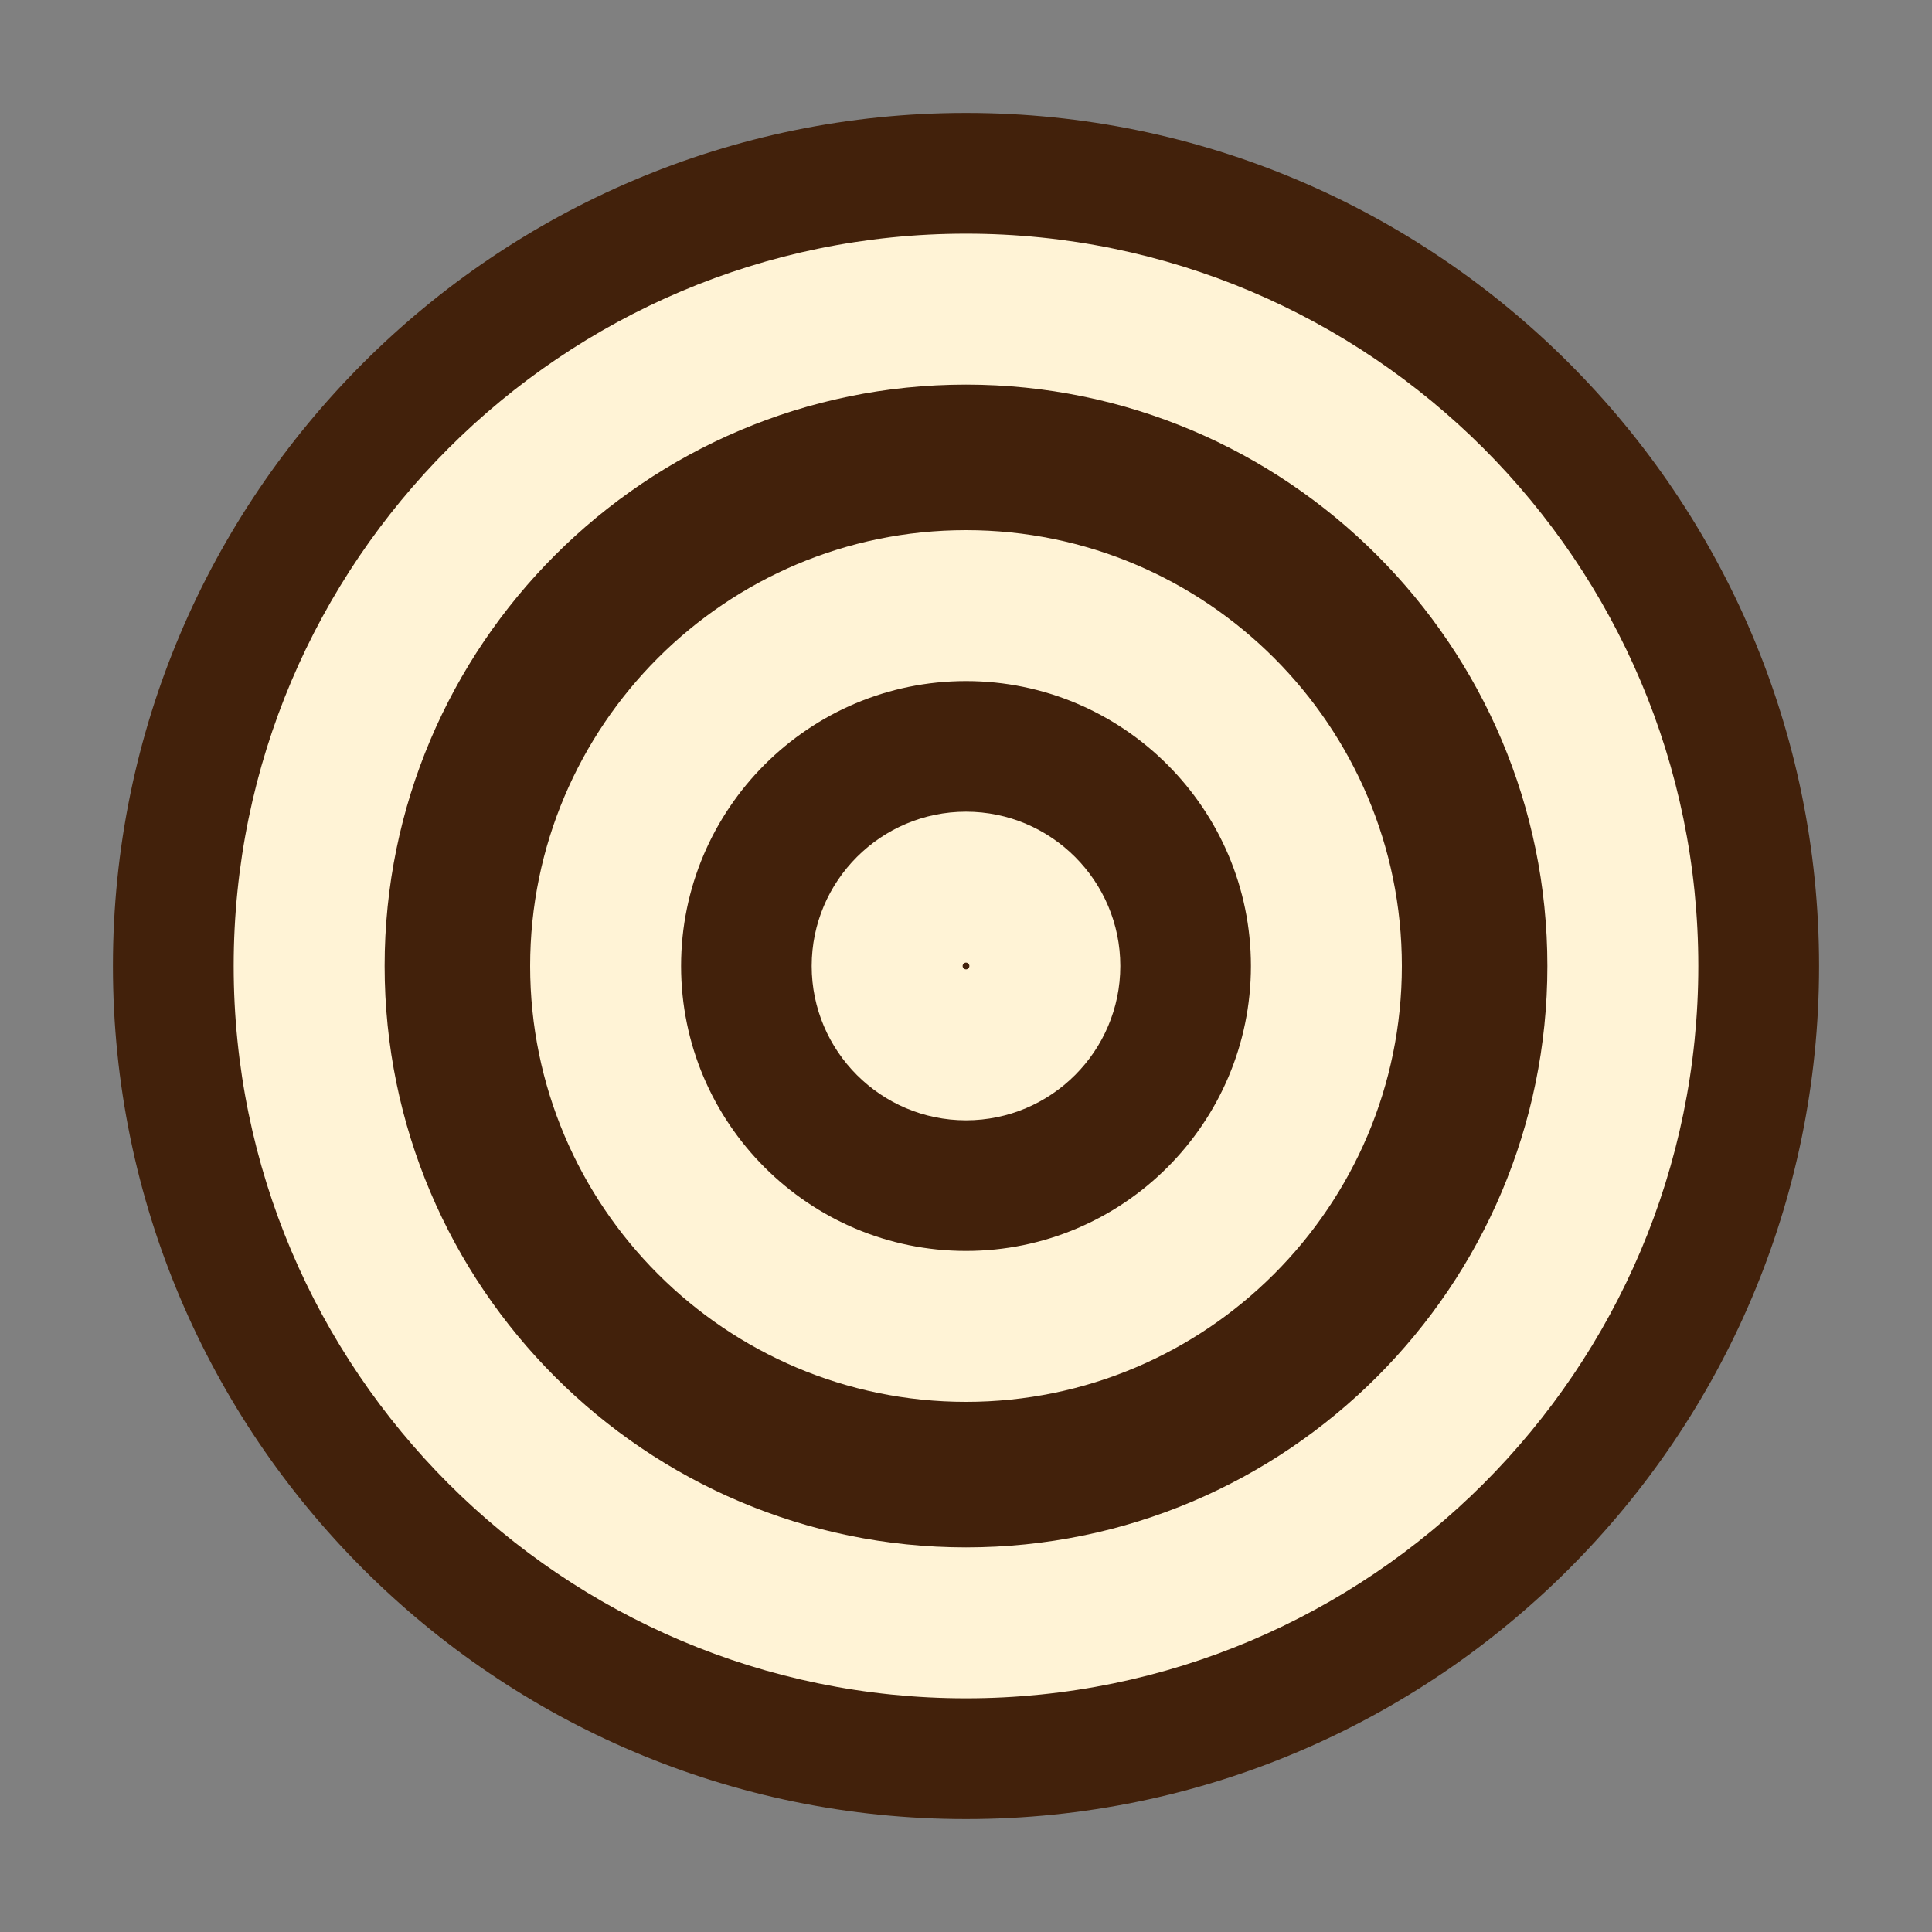 <?xml version="1.0" encoding="UTF-8"?>
<svg id="g" data-name="Layer 7" xmlns="http://www.w3.org/2000/svg" width="256" height="256" viewBox="0 0 256 256">
  <rect x="0" y="0" width="256" height="256" fill="#808080" stroke="none"/>
  <g>
    <circle cx="128" cy="128" r="10.447" fill="none" stroke="#fff3d6" stroke-miterlimit="10" stroke-width="20"/>
    <circle cx="128" cy="128" r="47.754" fill="none" stroke="#fff3d6" stroke-miterlimit="10" stroke-width="20"/>
    <circle cx="128" cy="128" r="87.036" fill="none" stroke="#fff3d6" stroke-miterlimit="10" stroke-width="20"/>
  </g>
  <g>
    <path d="M128,164.447c-20.097,0-36.447-16.351-36.447-36.447s16.35-36.446,36.447-36.446,36.447,16.35,36.447,36.446-16.35,36.447-36.447,36.447Z" fill="#42210b" stroke-width="0"/>
    <path d="M128,201.754c-40.668,0-73.753-33.086-73.753-73.754S87.332,54.247,128,54.247s73.754,33.085,73.754,73.753-33.086,73.754-73.754,73.754ZM128,106.247c-11.995,0-21.753,9.759-21.753,21.753s9.758,21.754,21.753,21.754,21.754-9.759,21.754-21.754-9.759-21.753-21.754-21.753Z" fill="#42210b" stroke-width="0"/>
    <path d="M128,241.036c-62.328,0-113.036-50.708-113.036-113.036S65.672,14.964,128,14.964s113.036,50.708,113.036,113.036-50.708,113.036-113.036,113.036ZM128,66.964c-33.655,0-61.036,27.381-61.036,61.036s27.38,61.036,61.036,61.036,61.036-27.381,61.036-61.036-27.381-61.036-61.036-61.036Z" fill="#42210b" stroke-width="0"/>
  </g>
  <g>
    <path d="M128,107.554c-11.274,0-20.447,9.172-20.447,20.446s9.172,20.447,20.447,20.447,20.447-9.173,20.447-20.447-9.172-20.446-20.447-20.446ZM128,128.447c-.247,0-.447-.2-.447-.447s.2-.446.447-.446.447.2.447.446-.2.447-.447.447Z" fill="#fff3d6" stroke-width="0"/>
    <path d="M128,70.247c-31.845,0-57.753,25.908-57.753,57.753s25.908,57.754,57.753,57.754,57.754-25.908,57.754-57.754-25.908-57.753-57.754-57.753ZM128,165.754c-20.817,0-37.753-16.937-37.753-37.754s16.936-37.753,37.753-37.753,37.754,16.936,37.754,37.753-16.937,37.754-37.754,37.754Z" fill="#fff3d6" stroke-width="0"/>
    <path d="M128,30.964c-53.506,0-97.036,43.53-97.036,97.036s43.53,97.036,97.036,97.036,97.036-43.53,97.036-97.036S181.506,30.964,128,30.964ZM128,205.036c-42.478,0-77.036-34.559-77.036-77.036S85.522,50.964,128,50.964s77.036,34.559,77.036,77.036-34.558,77.036-77.036,77.036Z" fill="#fff3d6" stroke-width="0"/>
  </g>
</svg>